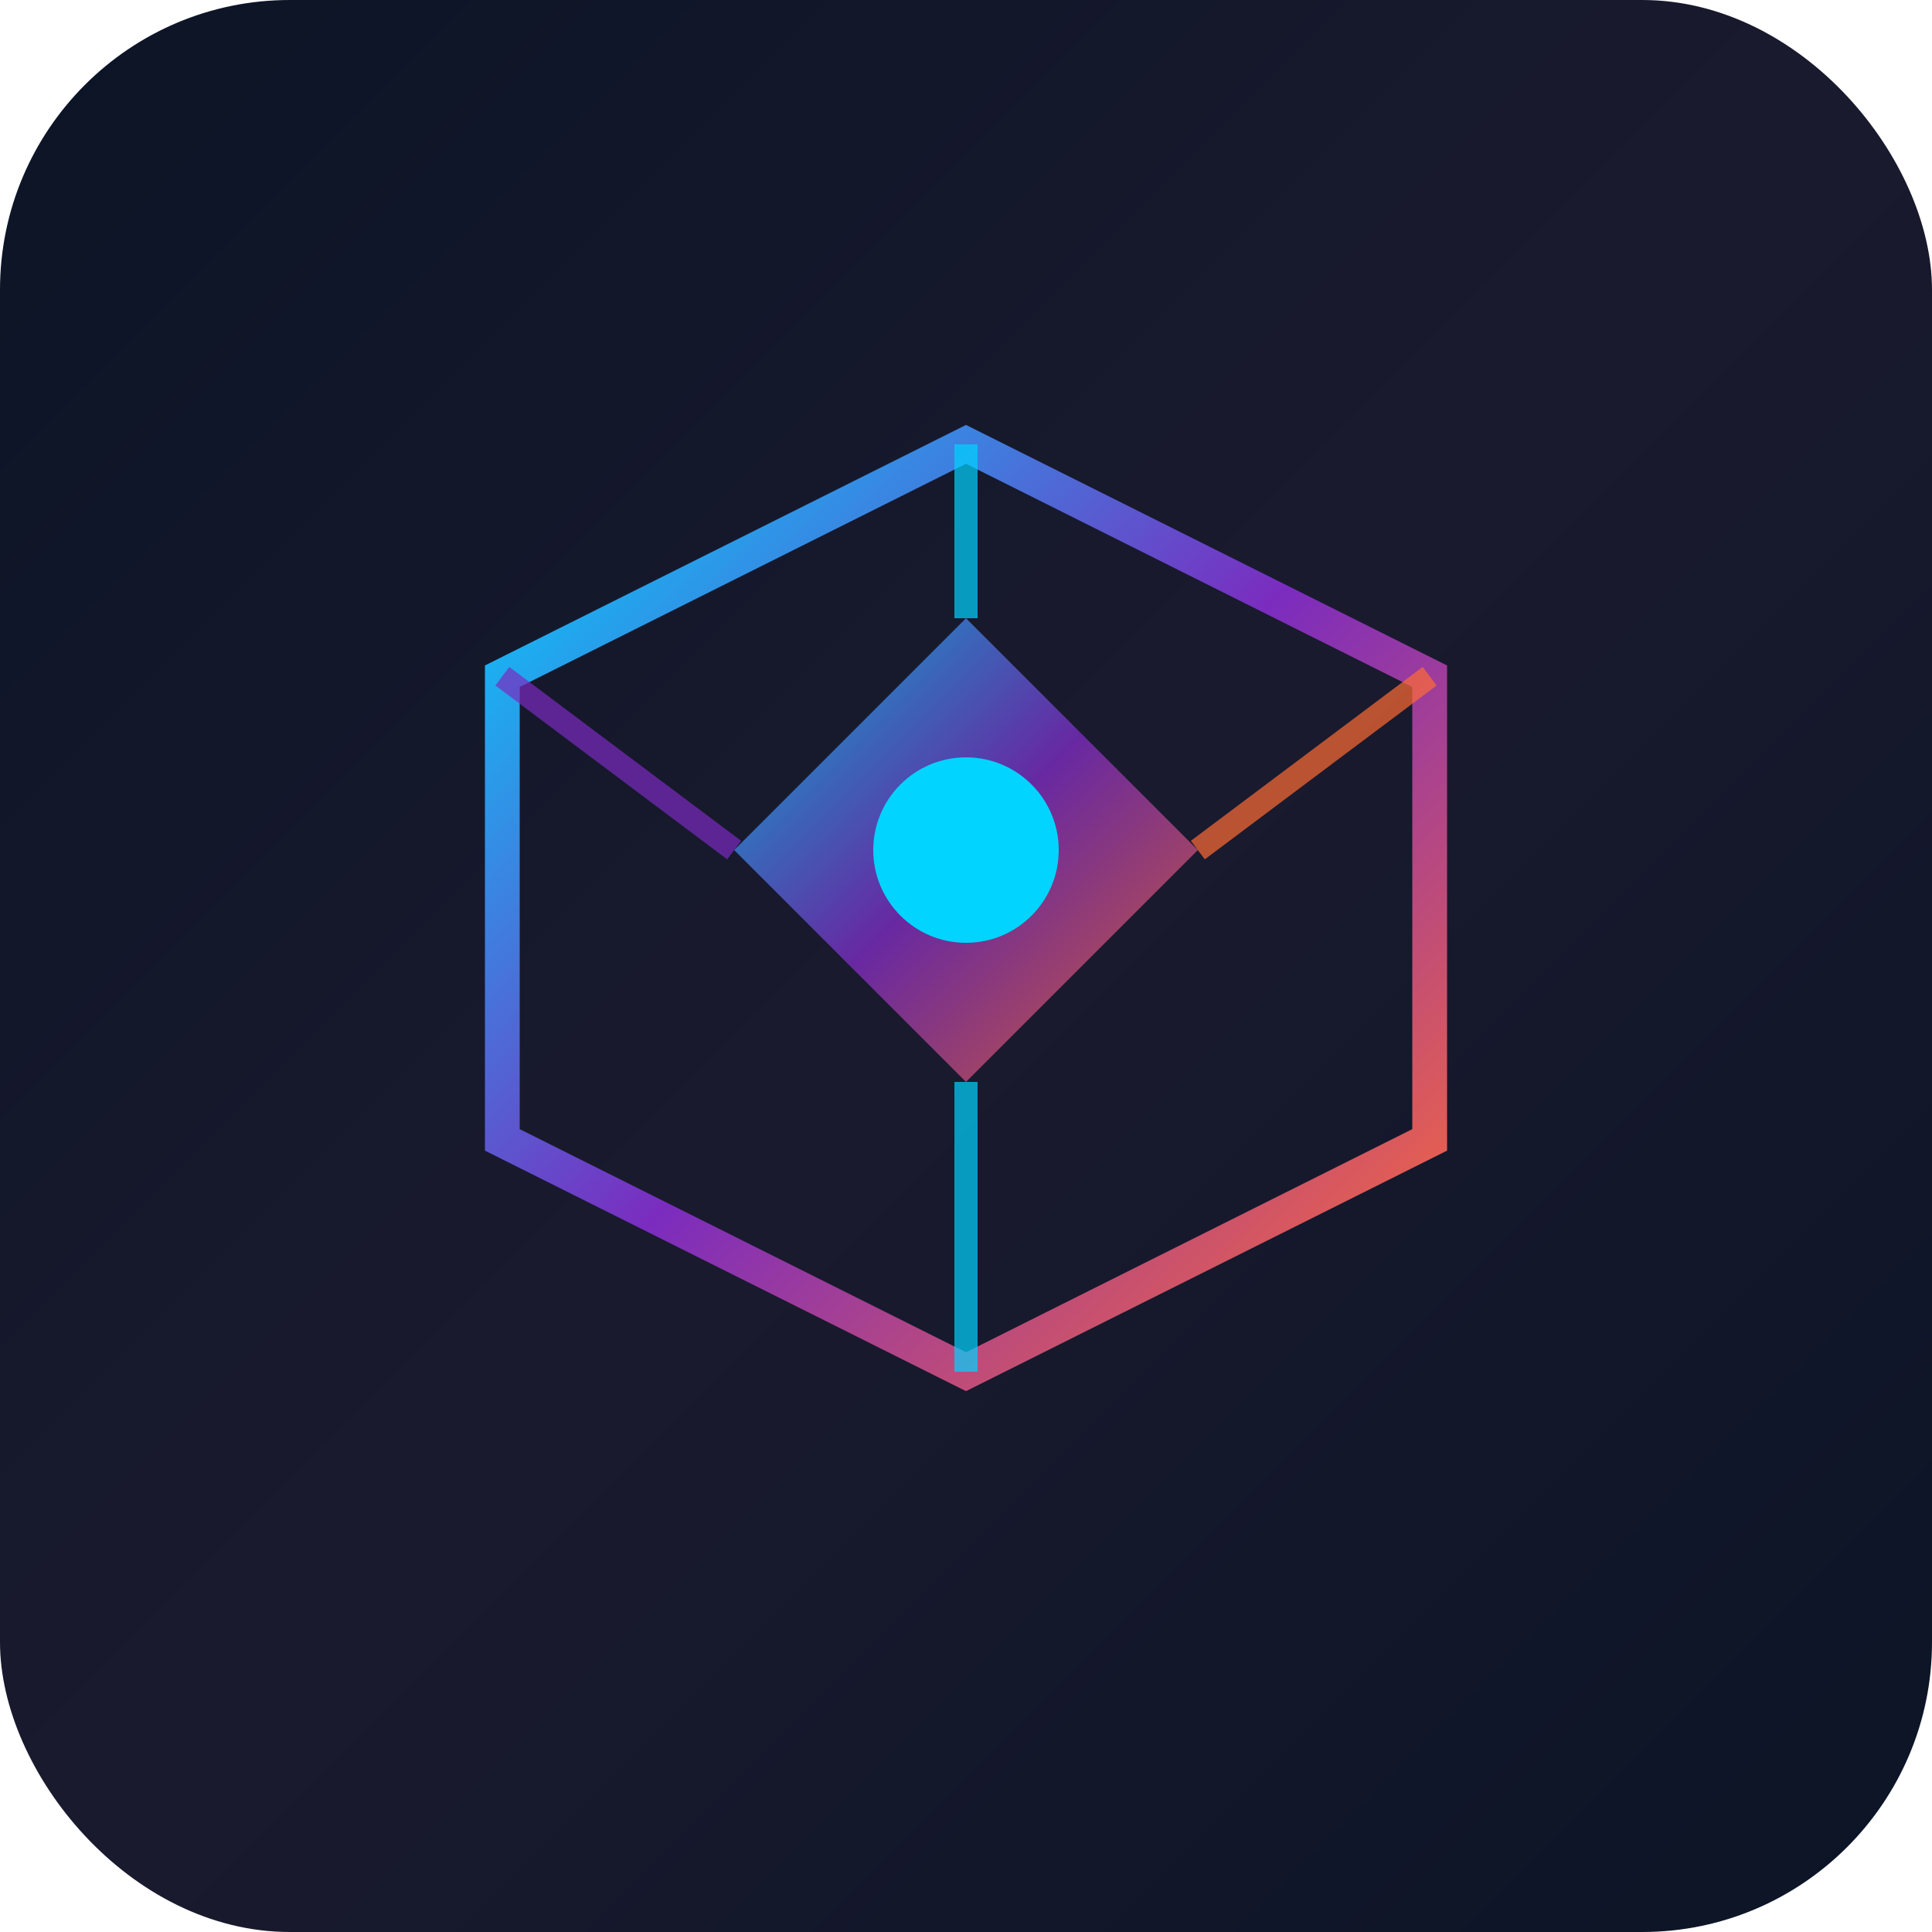 <svg width="96" height="96" viewBox="0 0 96 96" xmlns="http://www.w3.org/2000/svg">
  <defs>
    <linearGradient id="bgGradient96" x1="0%" y1="0%" x2="100%" y2="100%">
      <stop offset="0%" style="stop-color:#0B1426"/>
      <stop offset="50%" style="stop-color:#1A1A2E"/>
      <stop offset="100%" style="stop-color:#0B1426"/>
    </linearGradient>
    <linearGradient id="logoGradient96" x1="0%" y1="0%" x2="100%" y2="100%">
      <stop offset="0%" style="stop-color:#00d4ff"/>
      <stop offset="50%" style="stop-color:#7b2cbf"/>
      <stop offset="100%" style="stop-color:#ff6b35"/>
    </linearGradient>
  </defs>
  
  <rect width="96" height="96" rx="14.4" ry="14.4" fill="url(#bgGradient96)"/>
  
  <g transform="translate(19.2, 19.2) scale(0.576)">
    <polygon points="50,5 90,25 90,65 50,85 10,65 10,25" 
             fill="none" 
             stroke="url(#logoGradient96)" 
             stroke-width="3"/>
    
    <polygon points="50,20 70,40 50,60 30,40" 
             fill="url(#logoGradient96)" 
             opacity="0.8"/>
    
    <circle cx="50" cy="40" r="8" 
            fill="#00d4ff"/>
    
    <line x1="50" y1="5" x2="50" y2="20" 
          stroke="#00d4ff" 
          stroke-width="2" 
          opacity="0.7"/>
    <line x1="50" y1="60" x2="50" y2="85" 
          stroke="#00d4ff" 
          stroke-width="2" 
          opacity="0.7"/>
    <line x1="10" y1="25" x2="30" y2="40" 
          stroke="#7b2cbf" 
          stroke-width="2" 
          opacity="0.7"/>
    <line x1="70" y1="40" x2="90" y2="25" 
          stroke="#ff6b35" 
          stroke-width="2" 
          opacity="0.7"/>
  </g>
</svg>